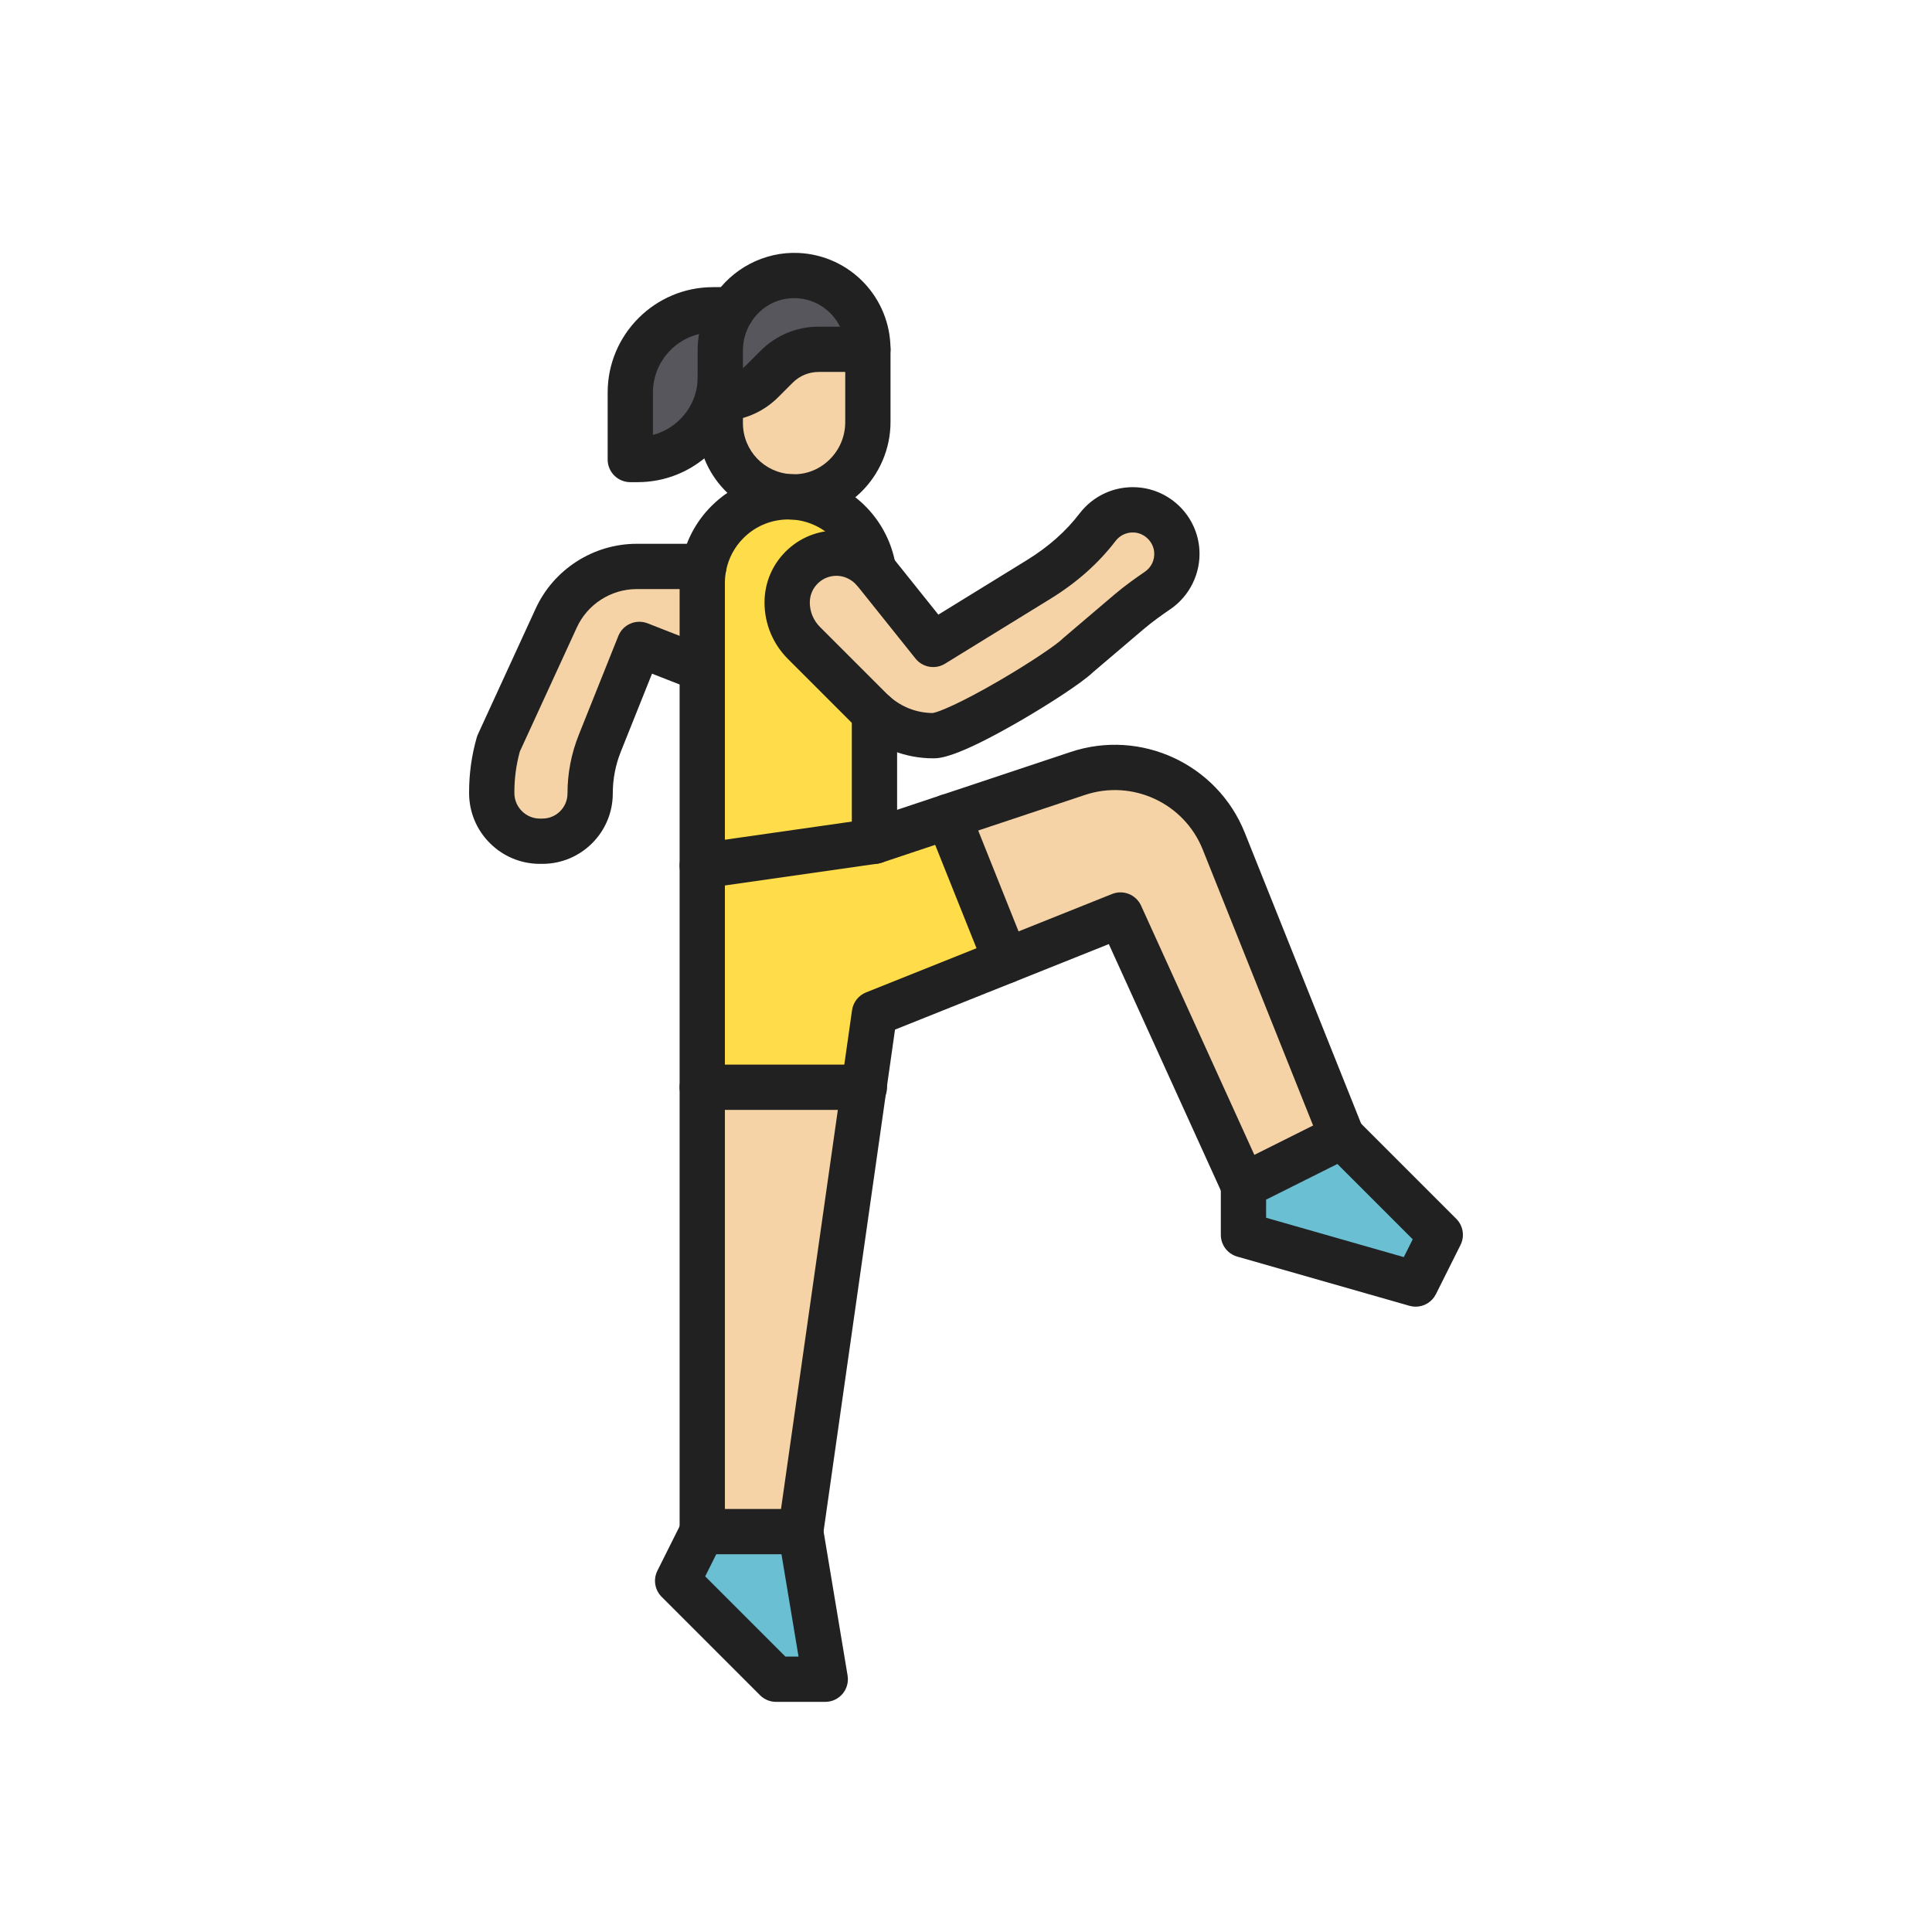 <?xml version="1.0" encoding="iso-8859-1"?>
<!-- Generator: Adobe Illustrator 25.2.0, SVG Export Plug-In . SVG Version: 6.00 Build 0)  -->
<svg version="1.1" xmlns="http://www.w3.org/2000/svg" xmlns:xlink="http://www.w3.org/1999/xlink" x="0px" y="0px"
	 viewBox="0 0 2048 2048" style="enable-background:new 0 0 2048 2048;" xml:space="preserve">
<g id="_x32_650.S2_-_Aerobics_I">
	<g>
		<g id="XMLID_28_">
			<g>
				<g>
					<path style="fill:#FFDC4A;" d="M746.1,600.44c3.52-18.2,12.46-34.46,25.05-47.06c16.52-16.51,39.33-26.73,64.54-26.73
						c45.71,0,83.58,33.61,90.24,77.47l-0.03,0.02c-9.82-10.88-23.65-17.54-38.38-17.76c-29.25-0.45-53.09,23.12-53.09,52.26
						c0,16.09,6.39,31.51,17.76,42.89l70.96,70.96c1.24,1.24,2.52,2.45,3.82,3.6v135.64h-0.01l-182.54,26.08V709.19v-91.27
						C744.42,611.94,745,606.09,746.1,600.44z"/>
				</g>
				<g>
					<polygon style="fill:#FFDC4A;" points="1005.19,865.65 1066.34,1018.52 926.96,1074.27 915.82,1152.51 744.42,1152.51 
						744.42,917.81 926.96,891.73 926.97,891.73 					"/>
				</g>
				<g>
					<polygon style="fill:#6ABFD3;" points="1526.74,1308.97 1500.67,1361.13 1318.12,1308.97 1318.12,1256.82 1422.43,1204.66 
											"/>
				</g>
				<g>
					<polygon style="fill:#6ABFD3;" points="848.73,1623.58 874.81,1780.05 822.65,1780.05 718.34,1675.74 744.42,1623.58 					"/>
				</g>
				<g>
					<path style="fill:#57565C;" d="M755.86,328.38h20.25c-7.96,12.42-12.58,27.2-12.58,43.01v33.15
						c-2.66,46.05-40.85,82.57-87.57,82.57h-7.82V416.1C668.14,367.66,707.41,328.38,755.86,328.38z"/>
				</g>
				<g>
					<path style="fill:#57565C;" d="M763.53,422.43v-17.89v-33.15c0-15.81,4.62-30.59,12.58-43.01
						c14.59-22.78,40.38-37.6,69.36-36.25c41.49,1.94,74.52,36.19,74.52,78.15h-52.15c-16.7,0-32.71,6.63-44.52,18.44l-15.27,15.27
						C796.24,415.8,780.23,422.43,763.53,422.43z"/>
				</g>
				<g>
					<path style="fill:#F5D3A6;" d="M919.99,370.28v77.12c0,44.83-37.16,81.35-81.94,79.26c-41.48-1.94-74.52-36.19-74.52-78.15
						v-26.08c16.7,0,32.71-6.63,44.52-18.44l15.27-15.27c11.81-11.81,27.82-18.44,44.52-18.44H919.99z"/>
				</g>
				<g>
					<path style="fill:#F5D3A6;" d="M1247.46,584.15c1.12,17.36-7.23,32.84-20.37,41.8c-10.49,7.16-20.8,14.57-30.47,22.8
						l-53.8,45.77c-17.51,17.52-128.83,85.33-153.61,85.33c-23.02,0-45.16-8.49-62.24-23.76c-1.3-1.15-2.58-2.36-3.82-3.6
						l-70.96-70.96c-11.37-11.38-17.76-26.8-17.76-42.89c0-29.14,23.84-52.71,53.09-52.26c14.73,0.22,28.56,6.88,38.38,17.76
						c0.74,0.81,1.45,1.65,2.14,2.51l61.17,76.46l112.13-69.05c23.77-14.64,45.2-33,62.13-55.19c9.14-11.98,23.91-19.42,40.37-18.35
						C1227.13,542.02,1245.96,560.86,1247.46,584.15z"/>
				</g>
				<g>
					<path style="fill:#F5D3A6;" d="M674.97,600.45l71.13-0.01c-1.1,5.65-1.68,11.5-1.68,17.48v91.27l-66.7-26.08l-41.89,104.73
						c-6.78,16.95-10.26,35.03-10.26,53.28c0,0.01,0,0.01,0,0.02c0,27.94-22.65,50.58-50.58,50.59h-0.01h-2.25
						c-28.25,0.19-51.29-22.56-51.47-50.81c0-0.08,0-0.16,0-0.24v-1.12c0-17.29,2.41-34.5,7.16-51.13l61.2-133.24
						C604.93,621.84,638.27,600.46,674.97,600.45z"/>
				</g>
				<g>
					<polygon style="fill:#F5D3A6;" points="915.82,1152.51 848.73,1623.58 744.42,1623.58 744.42,1152.51 					"/>
				</g>
				<g>
					<path style="fill:#F5D3A6;" d="M1297.23,891.63l125.2,313.03l-104.31,52.16l-130.38-286.86l-121.4,48.56l-61.15-152.87
						l137.33-45.76C1204.96,799.06,1272.8,830.52,1297.23,891.63z"/>
				</g>
			</g>
			<g>
				<g>
					<path style="fill:#212121;" d="M744.42,941.81c-13.255,0-24-10.745-24-24V617.92c0-7.409,0.714-14.833,2.123-22.067
						c4.357-22.527,15.296-43.09,31.63-59.437c21.792-21.779,50.738-33.766,81.518-33.766c27.739,0,54.547,9.999,75.486,28.154
						c20.717,17.963,34.383,42.721,38.482,69.713c1.99,13.104-7.021,25.341-20.125,27.331c-13.109,1.987-25.341-7.021-27.331-20.125
						c-4.941-32.537-33.535-57.073-66.512-57.073c-17.964,0-34.859,6.999-47.575,19.706c-9.529,9.537-15.914,21.52-18.452,34.641
						c-0.827,4.248-1.244,8.586-1.244,12.923v299.89C768.42,931.065,757.675,941.81,744.42,941.81z"/>
				</g>
				<g>
					<path style="fill:#212121;" d="M926.97,915.73c-13.255,0-24-10.745-24-24V756.09c0-13.255,10.745-24,24-24s24,10.745,24,24
						v135.64C950.97,904.985,940.225,915.73,926.97,915.73z"/>
				</g>
				<g>
					<path style="fill:#212121;" d="M841.775,550.747c-1.61,0-3.225-0.038-4.844-0.113c-54.619-2.555-97.401-47.413-97.401-102.125
						v-77.12c0-19.896,5.662-39.247,16.374-55.96c19.754-30.843,54.511-48.959,90.683-47.274
						c54.621,2.554,97.403,47.412,97.403,102.124v77.12c0,28.232-11.713,55.604-32.135,75.095
						C892.659,540.816,867.932,550.747,841.775,550.747z M841.801,316.044c-18.397,0-35.258,9.318-45.481,25.28
						c-5.752,8.975-8.79,19.369-8.79,30.066v77.12c0,29.025,22.684,52.822,51.641,54.177c14.704,0.688,28.748-4.611,39.544-14.915
						c11.14-10.632,17.275-24.97,17.275-40.372v-77.12c0-29.025-22.684-52.822-51.641-54.176
						C843.498,316.064,842.646,316.044,841.801,316.044z"/>
				</g>
				<g>
					<path style="fill:#212121;" d="M744.42,1647.58c-13.255,0-24-10.745-24-24V917.81c0-11.943,8.782-22.069,20.605-23.759
						l180.415-25.776l76.16-25.393l137.333-45.761c74.391-24.816,155.472,12.782,184.583,85.6l125.198,313.027
						c4.922,12.307-1.064,26.273-13.371,31.196c-12.312,4.919-26.274-1.064-31.197-13.371l-125.199-313.031
						c-19.688-49.245-74.517-74.672-124.832-57.886l-137.337,45.762l-78.216,26.079c-1.455,0.485-2.95,0.829-4.465,1.027
						l-161.676,23.1v684.955C768.42,1636.835,757.675,1647.58,744.42,1647.58z"/>
				</g>
				<g>
					<path style="fill:#212121;" d="M848.76,1647.583c-1.127,0-2.267-0.079-3.414-0.242c-13.123-1.869-22.246-14.022-20.376-27.145
						l67.09-471.07l11.14-78.239c1.21-8.503,6.873-15.71,14.847-18.9l260.78-104.31c11.907-4.764,25.455,0.677,30.763,12.353
						l130.379,286.86c5.485,12.067,0.148,26.295-11.918,31.779c-12.067,5.485-26.295,0.148-31.78-11.918l-120.896-265.996
						l-226.611,90.642l-9.183,64.495l-67.09,471.071C870.785,1638.938,860.515,1647.583,848.76,1647.583z"/>
				</g>
				<g>
					<path style="fill:#212121;" d="M1500.672,1385.133c-2.188,0-4.404-0.301-6.596-0.927l-182.55-52.16
						c-10.303-2.943-17.406-12.36-17.406-23.076v-52.149c0-9.09,5.136-17.4,13.266-21.466l104.31-52.16
						c9.241-4.618,20.4-2.81,27.705,4.495l104.311,104.31c7.304,7.304,9.115,18.461,4.497,27.7l-26.07,52.16
						C1517.992,1380.153,1509.576,1385.133,1500.672,1385.133z M1342.12,1290.867l145.988,41.713l9.432-18.869l-79.849-79.848
						l-75.571,37.789V1290.867z"/>
				</g>
				<g>
					<path style="fill:#212121;" d="M916.3,1176.51H744.42c-13.255,0-24-10.745-24-24s10.745-24,24-24H916.3
						c13.255,0,24,10.745,24,24S929.555,1176.51,916.3,1176.51z"/>
				</g>
				<g>
					<path style="fill:#212121;" d="M1066.343,1042.527c-6.14,0-12.278-2.342-16.964-7.027c-2.298-2.298-4.115-5.049-5.322-8.067
						l-61.149-152.87c-4.923-12.307,1.063-26.274,13.37-31.197c12.308-4.924,26.273,1.065,31.196,13.37l60.938,152.343
						c3.741,8.751,2.044,19.275-5.097,26.416C1078.628,1040.183,1072.484,1042.527,1066.343,1042.527z"/>
				</g>
				<g>
					<path style="fill:#212121;" d="M874.81,1804.05h-52.16c-6.365,0-12.47-2.528-16.971-7.029l-104.31-104.31
						c-7.305-7.305-9.115-18.464-4.496-27.704l26.08-52.16c4.065-8.131,12.376-13.267,21.466-13.267h104.31
						c11.732,0,21.745,8.481,23.673,20.054l26.08,156.47c1.16,6.959-0.801,14.076-5.361,19.459S881.865,1804.05,874.81,1804.05z
						 M832.591,1756.05h13.888l-18.08-108.47h-69.146l-11.711,23.421L832.591,1756.05z"/>
				</g>
				<g>
					<path style="fill:#212121;" d="M763.53,446.43c-13.255,0-24-10.745-24-24s10.745-24,24-24c10.407,0,20.191-4.052,27.549-11.411
						l15.27-15.27c16.425-16.424,38.262-25.47,61.491-25.47h52.15c13.255,0,24,10.745,24,24s-10.745,24-24,24h-52.15
						c-10.407,0-20.191,4.053-27.549,11.411l-15.27,15.27C808.596,437.385,786.758,446.43,763.53,446.43z"/>
				</g>
				<g>
					<path style="fill:#212121;" d="M572.372,915.731c-19.883,0-38.603-7.681-52.765-21.663
						c-14.283-14.101-22.219-32.921-22.347-52.996c0-0.051,0-0.102,0-0.153v-1.36c0-19.523,2.72-38.943,8.083-57.721
						c0.335-1.173,0.759-2.318,1.268-3.426l61.2-133.24c19.159-41.733,61.22-68.71,107.153-68.722l71.133-0.01
						c13.255-0.002,24.001,10.742,24.003,23.997s-10.742,24.001-23.997,24.003l-71.13,0.01
						c-27.237,0.007-52.181,16.004-63.542,40.753l-60.411,131.522c-3.823,13.96-5.761,28.361-5.761,42.835v1.272
						c0.063,7.229,2.927,14.001,8.07,19.079c5.157,5.091,12.022,7.887,19.238,7.82c0.054,0,0.108,0,0.162,0h2.25
						c14.663-0.005,26.59-11.933,26.59-26.59c0-21.421,4.03-42.346,11.977-62.214l41.89-104.729
						c4.896-12.239,18.748-18.239,31.023-13.439l66.7,26.08c12.345,4.827,18.439,18.747,13.612,31.092s-18.747,18.438-31.092,13.612
						l-44.521-17.408l-33.046,82.619c-5.669,14.173-8.544,29.1-8.544,44.367c0,41.135-33.453,74.596-74.571,74.61h-2.188
						C572.665,915.731,572.518,915.731,572.372,915.731z"/>
				</g>
				<g>
					<path style="fill:#212121;" d="M989.21,803.85c-28.887,0-56.651-10.591-78.188-29.826c-1.61-1.426-3.238-2.96-4.839-4.56
						L835.219,698.5c-15.988-16.002-24.789-37.258-24.789-59.86c0-20.595,8.081-39.895,22.755-54.345
						c14.671-14.448,34.102-22.243,54.704-21.913c21,0.314,41.323,9.645,55.763,25.606c1.035,1.134,2.051,2.326,3.107,3.641
						l47.935,59.917l94.061-57.923c22.546-13.886,41.264-30.477,55.634-49.312c14.433-18.916,37.23-29.292,61.008-27.742
						c35.35,2.277,63.736,30.667,66.014,66.037c1.607,24.915-10.194,49.122-30.8,63.172c-8.152,5.564-18.761,13.013-28.436,21.248
						l-53.19,45.252c-12.766,12.208-49.191,35.467-78.232,52.255C1012.735,803.85,995.644,803.85,989.21,803.85z M988.499,755.88
						C988.498,755.88,988.498,755.88,988.499,755.88C988.498,755.88,988.498,755.88,988.499,755.88z M886.711,610.374
						c-7.488,0-14.517,2.875-19.847,8.123c-5.439,5.356-8.434,12.51-8.434,20.144c0,9.789,3.813,18.996,10.738,25.926l70.953,70.953
						c0.925,0.925,1.852,1.798,2.749,2.592c0.033,0.029,0.065,0.058,0.097,0.086c12.614,11.278,28.852,17.536,45.769,17.651
						c6.334-0.941,30.026-10.753,70.582-34.373c35.331-20.577,61.338-38.729,66.528-43.922c0.456-0.457,0.931-0.895,1.423-1.313
						l53.8-45.77c11.394-9.697,23.35-18.104,32.492-24.343c6.762-4.61,10.478-12.246,9.949-20.432
						c-0.721-11.184-10.038-20.505-21.213-21.225c-7.691-0.499-15.085,2.848-19.747,8.958
						c-17.955,23.534-41.044,44.081-68.624,61.067l-112.131,69.051c-10.32,6.354-23.755,4.02-31.326-5.443l-61.17-76.46
						c-0.396-0.495-0.769-0.933-1.116-1.313c-0.033-0.037-0.067-0.073-0.1-0.11c-5.541-6.14-13.167-9.727-20.922-9.843
						C887.011,610.375,886.86,610.374,886.711,610.374z"/>
				</g>
				<g>
					<path style="fill:#212121;" d="M675.96,511.11h-7.82c-13.255,0-24-10.745-24-24V416.1c0-61.603,50.117-111.72,111.72-111.72
						h20.25c13.255,0,24,10.745,24,24s-10.745,24-24,24h-20.25c-35.135,0-63.72,28.585-63.72,63.72v44.932
						c26.084-6.839,45.809-29.822,47.43-57.875c0.074-1.254,0.11-2.512,0.11-3.766c0-13.255,10.745-24,24-24s24,10.745,24,24
						c0,2.19-0.064,4.398-0.192,6.561C784.083,464.907,735.093,511.11,675.96,511.11z"/>
				</g>
			</g>
		</g>
	</g>
</g>
<g id="Layer_1">
</g>
</svg>
